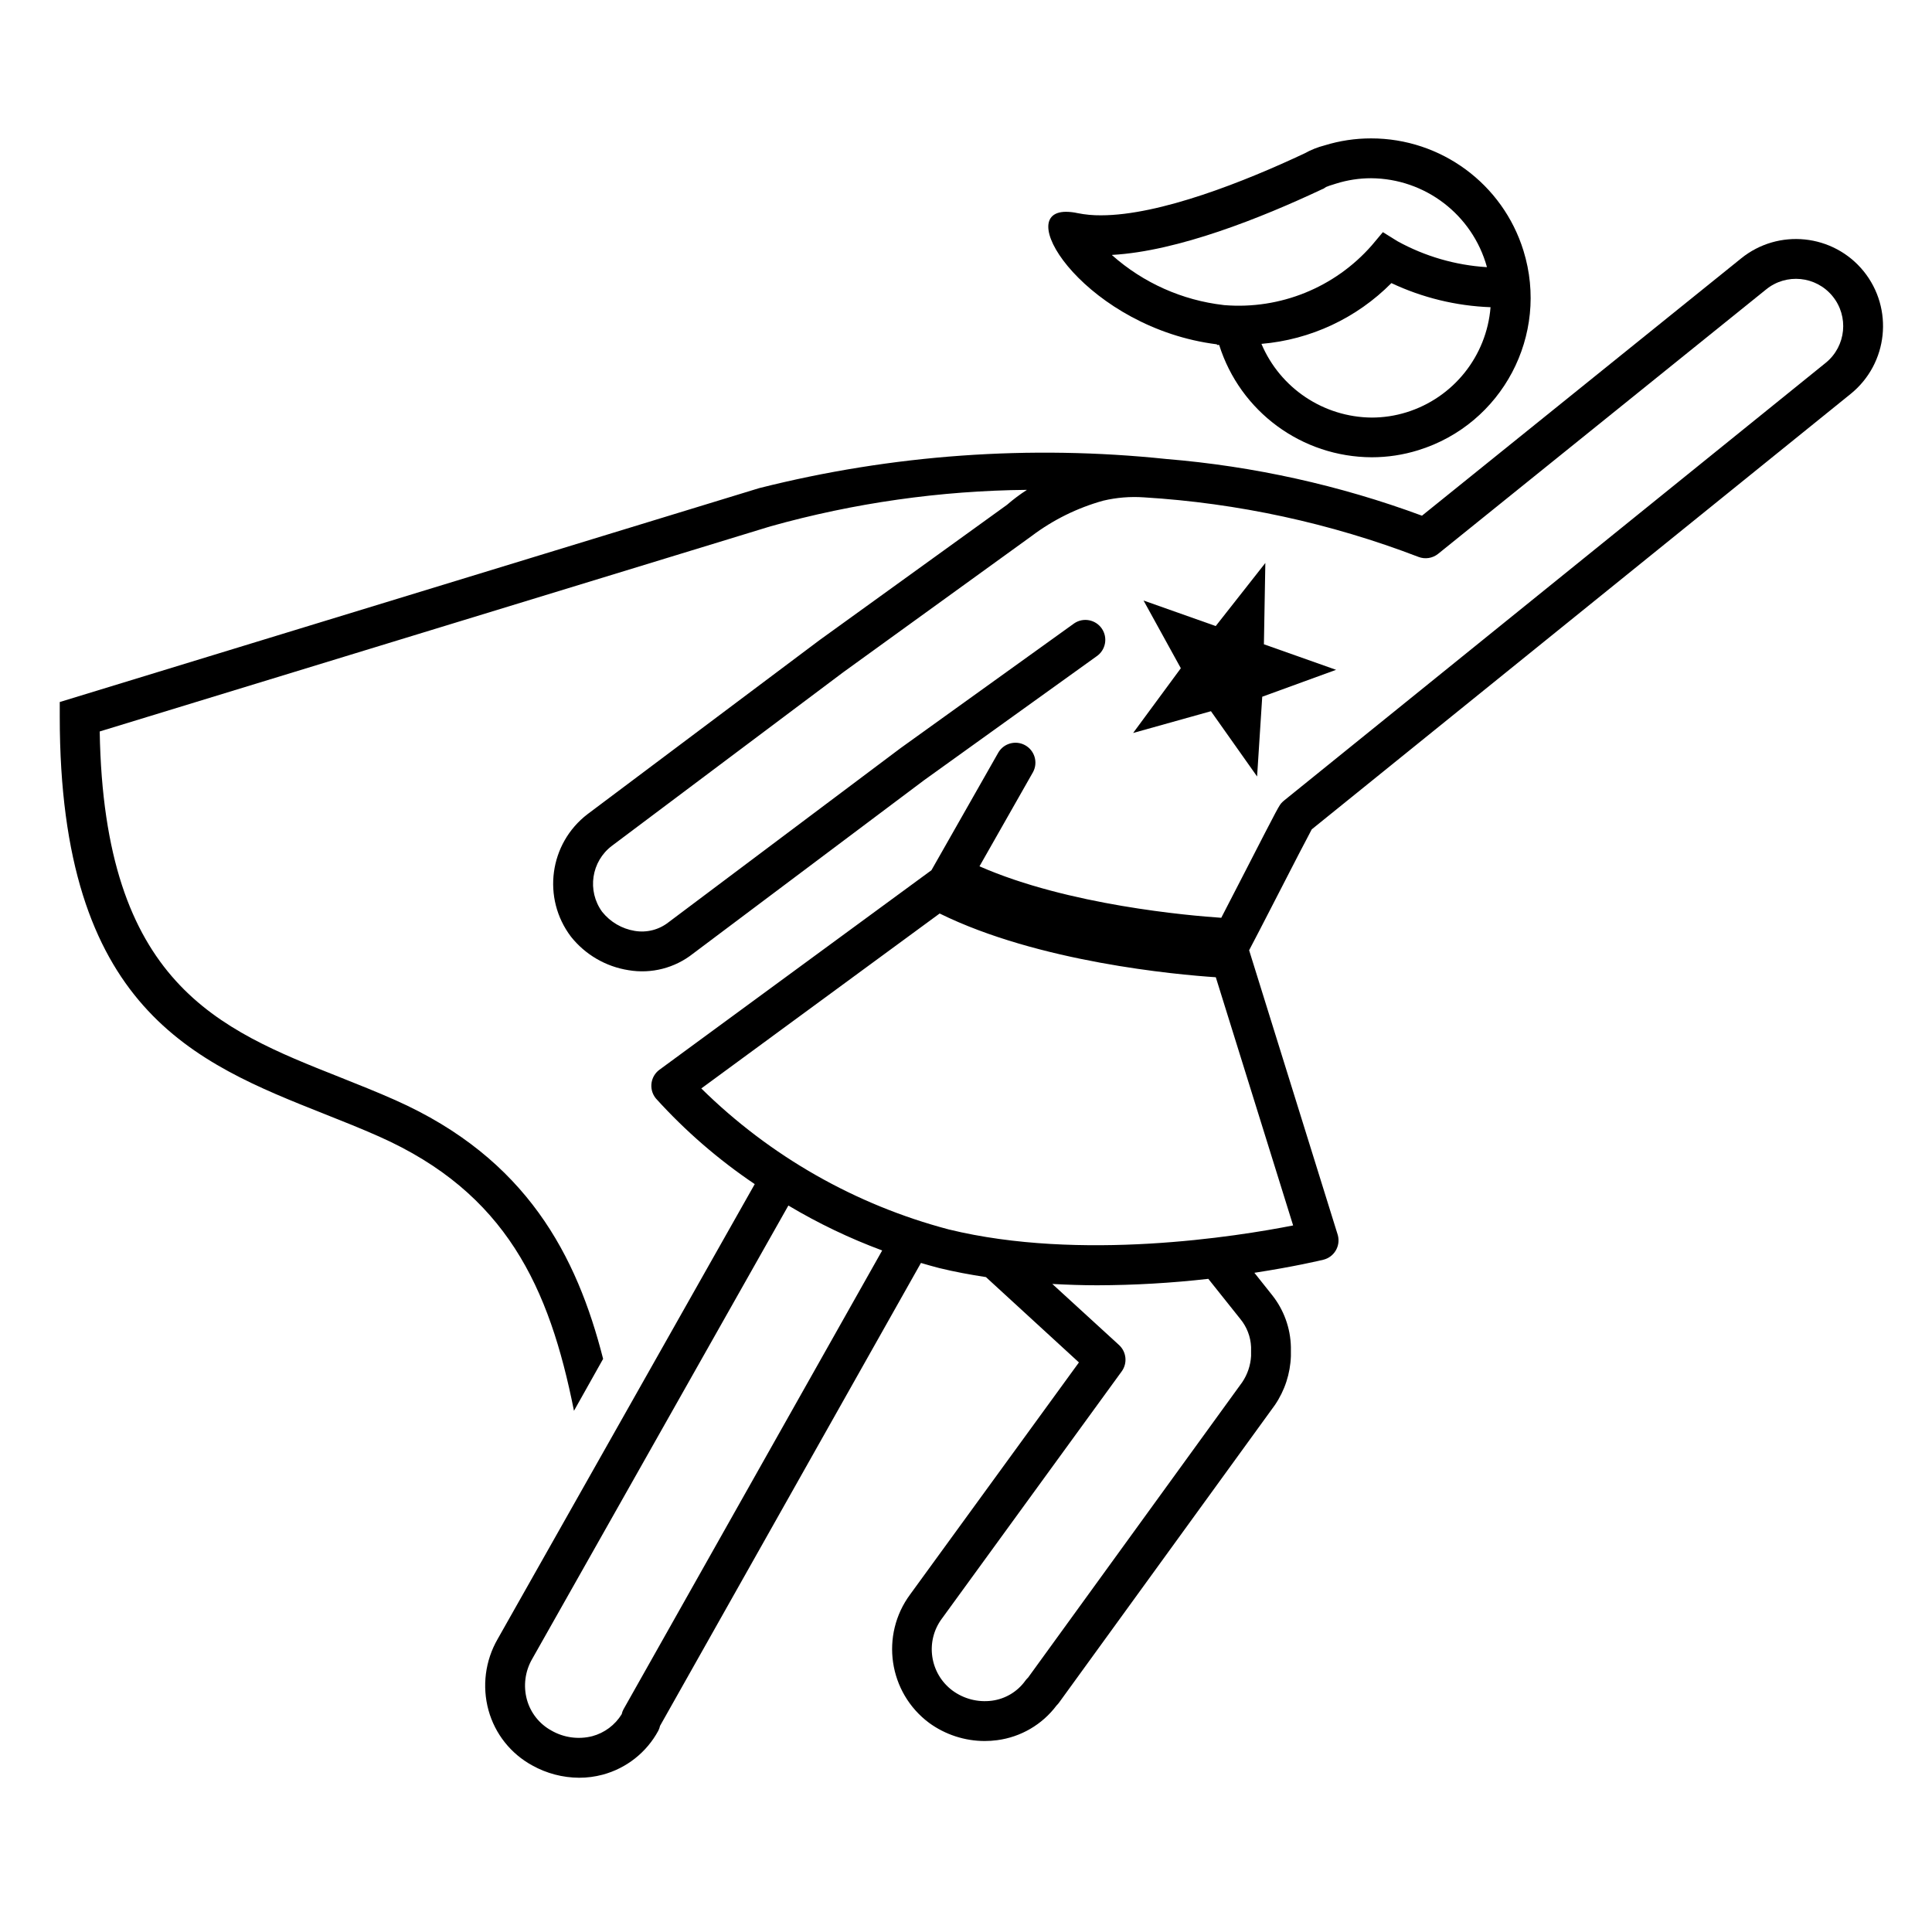 <svg width="97" height="96" xmlns="http://www.w3.org/2000/svg" xmlns:xlink="http://www.w3.org/1999/xlink" xml:space="preserve" overflow="hidden"><g transform="translate(-292 -220)"><g><g><g><g><path d="M385.566 233.615C384.042 231.742 381.288 231.456 379.412 232.977L363.393 245.89C359.264 244.362 354.945 243.405 350.557 243.044 343.711 242.327 336.792 242.822 330.118 244.506L295 255.245 295 255.984C295 270.653 301.761 273.336 308.3 275.931 309.215 276.294 310.131 276.658 311.029 277.057 317.4 279.888 319.582 284.613 320.817 290.829L322.281 288.222C320.967 283.063 318.458 278.169 311.842 275.229 310.919 274.819 309.978 274.445 309.042 274.072 302.963 271.662 297.22 269.382 297.006 256.723L330.688 246.423C334.88 245.25 339.208 244.635 343.56 244.593 343.209 244.819 342.875 245.069 342.56 245.343L333.149 252.135 321.5 260.873C319.576 262.344 319.203 265.093 320.665 267.024 321.383 267.928 322.416 268.53 323.557 268.708 324.704 268.902 325.88 268.6 326.793 267.878L338.393 259.172 347.054 252.951C347.511 252.641 347.631 252.02 347.322 251.562 347.012 251.105 346.39 250.985 345.933 251.295 345.918 251.305 345.903 251.316 345.888 251.327L337.214 257.56 325.568 266.3C325.088 266.679 324.471 266.837 323.868 266.735 323.223 266.63 322.641 266.288 322.233 265.778 321.462 264.72 321.685 263.24 322.733 262.456L334.338 253.749 343.8 246.907C344.875 246.097 346.093 245.496 347.39 245.136 348.057 244.978 348.743 244.922 349.427 244.969 354.148 245.256 358.798 246.264 363.214 247.958 363.548 248.088 363.925 248.029 364.204 247.805L380.665 234.536C381.679 233.705 383.174 233.854 384.005 234.868 384.836 235.882 384.687 237.377 383.673 238.208L356.458 260.2C356.431 260.223 356.403 260.247 356.378 260.273 356.221 260.431 356.221 260.431 354.478 263.824 354.089 264.58 353.651 265.432 353.316 266.077 351.734 265.971 345.633 265.45 341.177 263.493L343.868 258.758C344.127 258.27 343.942 257.665 343.454 257.406 342.986 257.157 342.405 257.317 342.13 257.77L338.765 263.689 325.11 273.705C324.665 274.032 324.569 274.658 324.896 275.103 324.91 275.122 324.925 275.14 324.94 275.158 326.411 276.783 328.075 278.224 329.893 279.448L316.984 302.29C316.36 303.373 316.195 304.661 316.527 305.866 316.854 307.049 317.648 308.049 318.727 308.635 319.445 309.035 320.254 309.247 321.076 309.251 321.474 309.252 321.87 309.2 322.254 309.098 323.452 308.778 324.465 307.978 325.054 306.886 325.092 306.81 325.121 306.73 325.138 306.647L338.238 283.406C338.544 283.493 338.844 283.586 339.159 283.663 339.93 283.852 340.714 283.995 341.501 284.116L346.17 288.4 337.7 300.042C336.183 302.087 336.607 304.973 338.647 306.496 339.457 307.086 340.433 307.405 341.435 307.407 341.646 307.407 341.856 307.393 342.065 307.365 343.255 307.209 344.331 306.579 345.05 305.618L345.086 305.582C345.123 305.544 345.156 305.503 345.186 305.459L356.012 290.534C356.505 289.809 356.782 288.959 356.812 288.083L356.812 287.631C356.792 286.682 356.462 285.765 355.871 285.021L354.979 283.9C356.979 283.593 358.291 283.281 358.439 283.245 358.976 283.115 359.305 282.574 359.175 282.037 359.17 282.017 359.164 281.996 359.158 281.976L354.715 267.707C354.957 267.253 355.396 266.401 356.252 264.737 356.867 263.537 357.616 262.087 357.859 261.637L384.927 239.767C386.799 238.243 387.085 235.491 385.566 233.615ZM323.3 305.823C323.26 305.898 323.231 305.977 323.214 306.06 322.88 306.604 322.351 306.999 321.735 307.165 321.042 307.34 320.307 307.239 319.687 306.883 319.083 306.554 318.638 305.993 318.455 305.33 318.266 304.64 318.362 303.903 318.721 303.284L331.582 280.523C333.08 281.417 334.657 282.172 336.292 282.779ZM354.276 286.223C354.603 286.621 354.791 287.114 354.813 287.628L354.813 288.08C354.785 288.548 354.633 289.001 354.371 289.39L343.619 304.22 343.586 304.254C343.547 304.292 343.512 304.333 343.48 304.377 343.083 304.93 342.475 305.294 341.8 305.383 341.1 305.475 340.392 305.293 339.823 304.875 338.677 304.022 338.44 302.402 339.292 301.257 339.302 301.243 339.313 301.229 339.323 301.216L348.316 288.852C348.616 288.441 348.558 287.87 348.183 287.526L344.833 284.46C345.594 284.501 346.35 284.527 347.091 284.527 348.954 284.522 350.815 284.414 352.666 284.204ZM356.924 281.523C354.13 282.073 346.254 283.341 339.633 281.723 334.946 280.487 330.663 278.047 327.21 274.645L339.177 265.862C344.138 268.307 351.082 268.933 353.042 269.062Z" fill="#000000" fill-rule="nonzero" fill-opacity="1"/><path d="M353.1 237.287 353.1 237.318C353.137 237.318 353.174 237.318 353.211 237.318 354.264 240.666 357.363 242.946 360.873 242.957 361.664 242.957 362.45 242.838 363.205 242.603 367.429 241.297 369.796 236.814 368.49 232.59 367.453 229.233 364.348 226.945 360.835 226.948 360.043 226.947 359.256 227.066 358.5 227.3 358.151 227.39 357.815 227.524 357.5 227.7 354.523 229.1 350.241 230.81 347.275 230.81 346.881 230.814 346.487 230.777 346.1 230.7 345.911 230.658 345.719 230.635 345.525 230.633 342.781 230.636 346.655 236.481 353.1 237.287ZM362.612 240.7C362.048 240.875 361.461 240.964 360.871 240.964 358.453 240.945 356.276 239.491 355.333 237.264 357.801 237.054 360.114 235.973 361.858 234.213 363.419 234.948 365.112 235.36 366.836 235.423 366.64 237.88 364.967 239.971 362.612 240.7ZM358.355 229.512 358.455 229.469 358.579 229.387C358.69 229.341 358.803 229.302 358.918 229.269L359.095 229.213C359.658 229.038 360.245 228.948 360.835 228.948 363.551 228.964 365.926 230.781 366.652 233.398L366.641 233.412C365.072 233.314 363.544 232.87 362.166 232.112L361.43 231.655 360.873 232.319C359.02 234.434 356.276 235.547 353.473 235.319L353.431 235.314C351.354 235.075 349.4 234.202 347.836 232.814 347.832 232.81 347.832 232.804 347.836 232.8 347.838 232.798 347.84 232.797 347.843 232.797 351.133 232.615 355.333 230.934 358.355 229.512Z" fill="#000000" fill-rule="nonzero" fill-opacity="1"/><path d="M352.798 255.706 355.115 258.983 355.373 254.979 359.081 253.628 355.457 252.346 355.529 248.264 353.038 251.431 349.414 250.149 351.286 253.548 348.891 256.799 352.798 255.706Z" fill="#000000" fill-rule="nonzero" fill-opacity="1"/></g></g></g></g></g></svg>